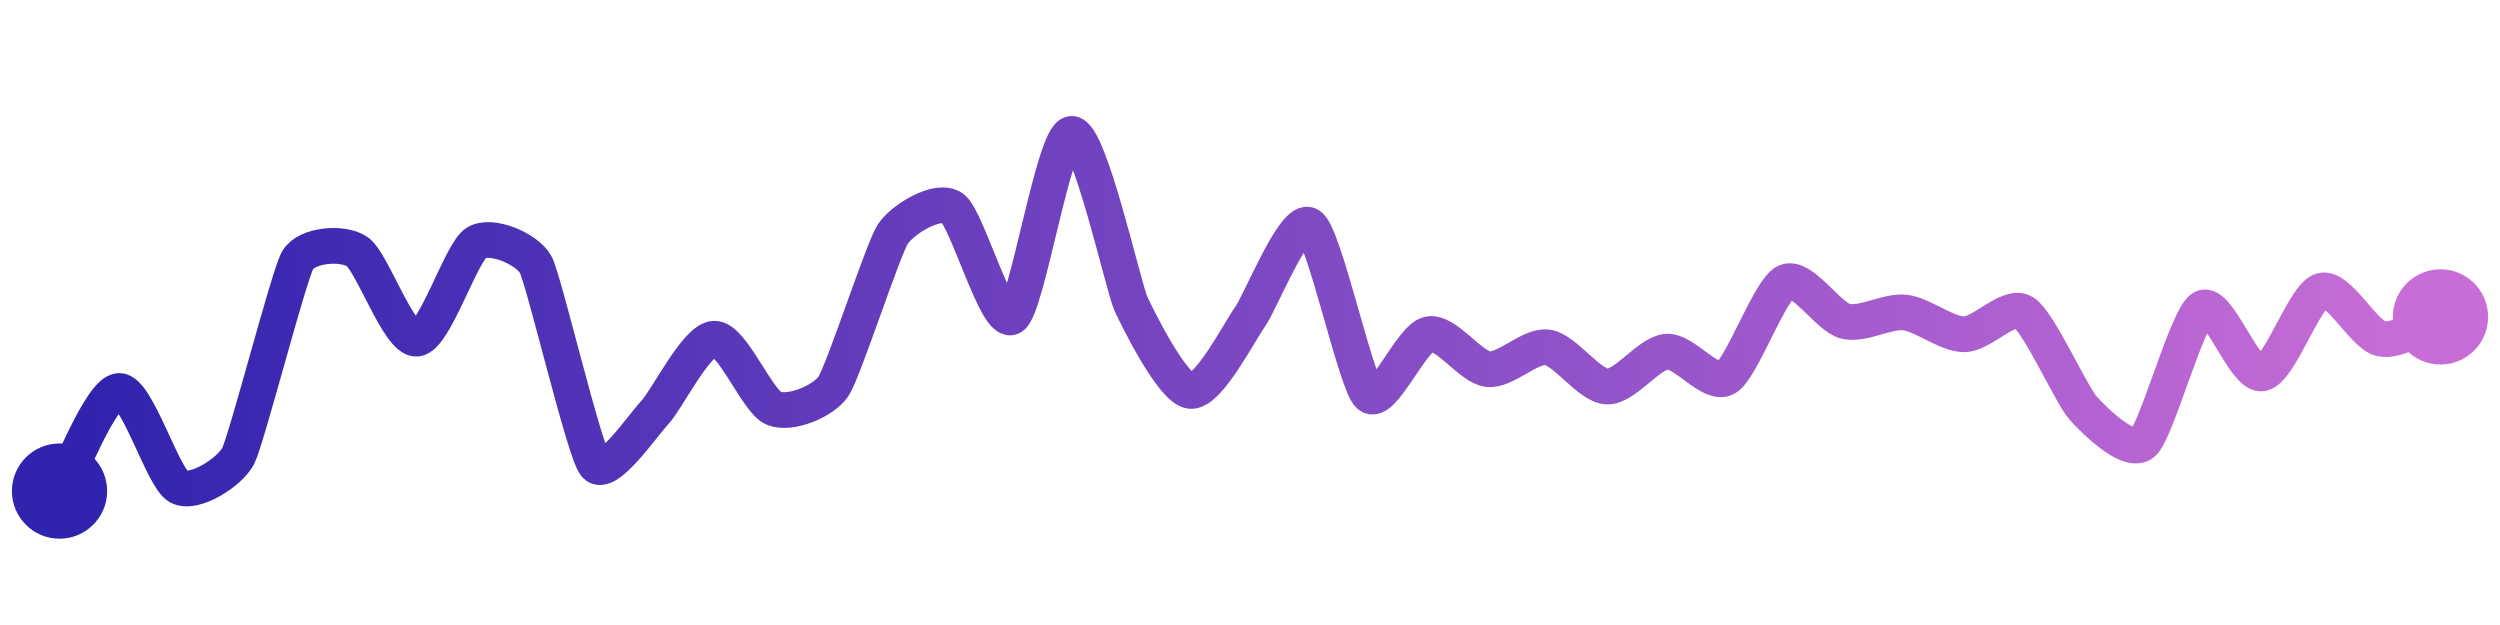 <svg width="200" height="50" viewBox="0 0 210 50" xmlns="http://www.w3.org/2000/svg">
    <defs>
        <linearGradient x1="0%" y1="0%" x2="100%" y2="0%" id="a">
            <stop stop-color="#3023AE" offset="0%"/>
            <stop stop-color="#C86DD7" offset="100%"/>
        </linearGradient>
    </defs>
    <path stroke="url(#a)"
          stroke-width="3"
          stroke-linejoin="round"
          stroke-linecap="round"
          d="M5 40 C 5.77 38.71, 8.5 31.65, 10 31.59 S 13.68 38.91, 15 39.63 S 19.3 38.4, 20 37.07 S 24.25 21.91, 25 20.61 S 28.75 19.05, 30 19.88 S 33.5 27.31, 35 27.2 S 38.73 19.94, 40 19.15 S 44.29 19.66, 45 20.98 S 49.06 36.63, 50 37.8 S 53.97 34.5, 55 33.41 S 58.5 27.25, 60 27.2 S 63.61 32.49, 65 33.05 S 69.15 32.46, 70 31.22 S 74.17 19.66, 75 18.41 S 78.77 15.36, 80 16.22 S 83.73 26.16, 85 25.37 S 88.51 10.16, 90 10 S 94.37 22.91, 95 24.27 S 98.51 31.43, 100 31.59 S 104.12 26.59, 105 25.37 S 108.75 16.86, 110 17.68 S 113.89 30.94, 115 31.95 S 118.53 27.15, 120 26.83 S 123.51 29.6, 125 29.76 S 128.52 27.71, 130 27.93 S 133.5 31.17, 135 31.22 S 138.5 28.4, 140 28.29 S 143.71 31.25, 145 30.49 S 148.65 23.08, 150 22.44 S 153.55 25.36, 155 25.73 S 158.51 24.84, 160 25 S 163.5 26.83, 165 26.83 S 168.73 24.21, 170 25 S 173.99 31.94, 175 33.05 S 178.85 36.95, 180 35.98 S 183.71 25.39, 185 24.63 S 188.52 30.34, 190 30.12 S 193.56 23.59, 195 23.17 S 198.54 26.88, 200 27.2 S 203.59 25.89, 205 25.37"
          fill="none"/>
    <circle r="4" cx="5" cy="40" fill="#3023AE"/>
    <circle r="4" cx="205" cy="25.37" fill="#C86DD7"/>      
</svg>